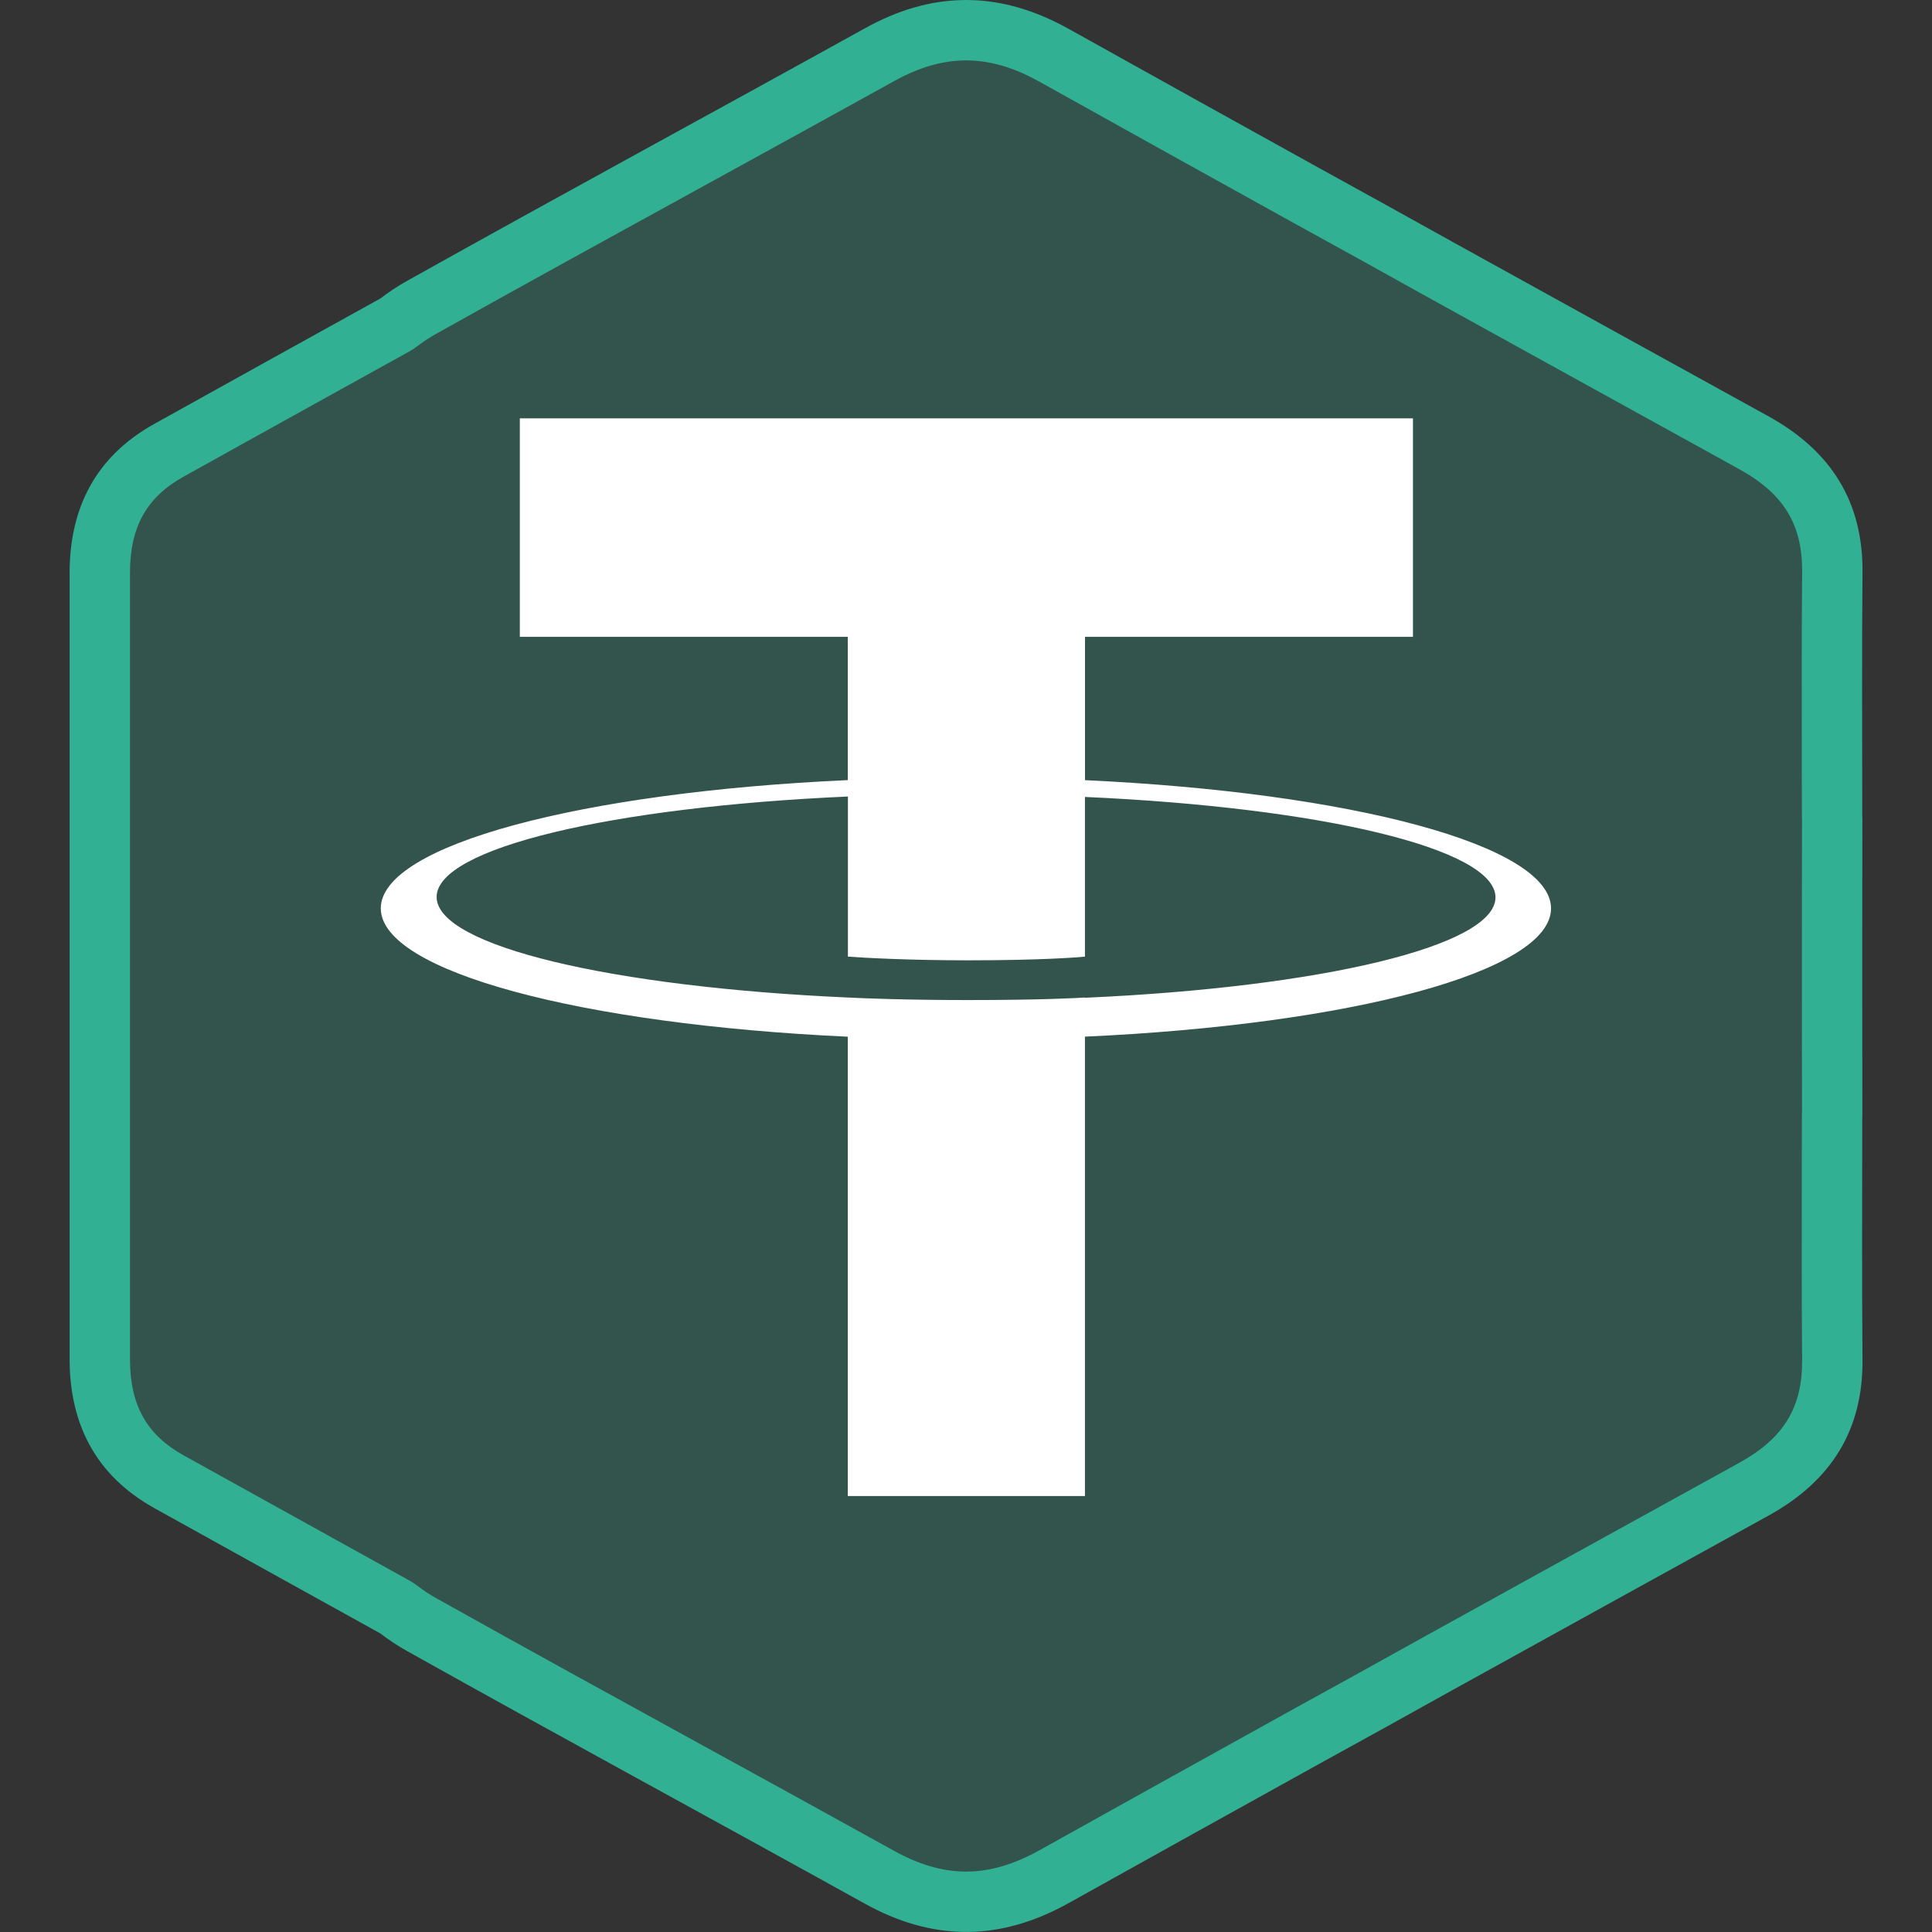 <svg xmlns="http://www.w3.org/2000/svg" width="32" height="32" viewBox="0 0 32 32">
  <rect x="0" y="0" width="32" height="32" fill="#333333" stroke="none"/>
  <g id="ic_usdt32" transform="translate(643 -3893.75)">
    <rect id="Rectangle_35" data-name="Rectangle 35" width="32" height="31.709" transform="translate(-643 3893.75)" fill="none"/>
    <g id="Ellipse_5" data-name="Ellipse 5" transform="translate(-1828.847 3191.751)" fill="rgba(49,176,147,0.27)" stroke-linejoin="round">
      <path d="M 1201.833 733.499 L 1201.826 733.498 L 1201.803 733.497 C 1201.342 733.488 1200.89 733.356 1200.418 733.094 C 1199.359 732.507 1198.28 731.915 1197.236 731.342 C 1195.79 730.548 1194.295 729.727 1192.832 728.909 C 1192.701 728.836 1192.573 728.751 1192.452 728.658 L 1192.422 728.635 L 1192.389 728.617 L 1191.517 728.133 C 1190.559 727.603 1189.602 727.072 1188.646 726.541 C 1187.875 726.112 1187.5 725.447 1187.5 724.509 C 1187.5 723.149 1187.5 721.789 1187.5 720.43 C 1187.5 720.382 1187.5 720.337 1187.5 720.293 C 1187.5 719.529 1187.5 718.764 1187.5 717.998 C 1187.5 717.233 1187.5 716.468 1187.5 715.704 C 1187.5 715.659 1187.5 715.615 1187.5 715.571 C 1187.5 714.207 1187.5 712.848 1187.5 711.488 C 1187.5 710.55 1187.875 709.885 1188.646 709.457 C 1189.516 708.972 1190.387 708.49 1191.258 708.007 C 1191.635 707.798 1192.012 707.589 1192.389 707.38 L 1192.422 707.362 L 1192.451 707.339 C 1192.572 707.247 1192.7 707.162 1192.832 707.089 C 1194.296 706.27 1195.792 705.448 1197.239 704.654 C 1198.282 704.081 1199.36 703.49 1200.418 702.903 C 1200.892 702.641 1201.344 702.509 1201.799 702.5 L 1201.817 702.499 L 1201.828 702.499 L 1201.847 702.499 C 1201.883 702.499 1201.921 702.5 1201.961 702.502 C 1201.971 702.502 1201.98 702.503 1201.989 702.503 C 1202.424 702.528 1202.856 702.663 1203.309 702.916 C 1204.604 703.639 1205.962 704.393 1207.458 705.223 C 1208.247 705.656 1208.96 706.051 1209.641 706.431 C 1211.219 707.303 1212.795 708.173 1214.372 709.043 L 1214.896 709.332 C 1215.791 709.826 1216.204 710.508 1216.196 711.478 C 1216.187 712.48 1216.189 713.497 1216.19 714.481 C 1216.191 714.816 1216.192 715.151 1216.192 715.485 L 1216.192 715.494 L 1216.192 715.502 C 1216.193 715.526 1216.194 715.551 1216.194 715.575 C 1216.192 716.312 1216.192 717.05 1216.192 717.788 L 1216.192 717.998 L 1216.192 718.209 C 1216.192 718.947 1216.192 719.685 1216.194 720.423 C 1216.194 720.446 1216.193 720.471 1216.192 720.496 L 1216.192 720.504 L 1216.192 720.512 C 1216.192 720.846 1216.191 721.181 1216.19 721.516 C 1216.189 722.5 1216.187 723.518 1216.196 724.52 C 1216.204 725.489 1215.791 726.171 1214.896 726.665 L 1213.434 727.472 C 1212.17 728.169 1210.906 728.867 1209.643 729.565 C 1208.858 730.003 1208.145 730.398 1207.46 730.773 C 1205.862 731.659 1204.543 732.392 1203.309 733.081 C 1202.854 733.335 1202.421 733.47 1201.986 733.494 C 1201.978 733.494 1201.97 733.495 1201.963 733.495 C 1201.913 733.497 1201.871 733.499 1201.833 733.499 Z" stroke="none"/>
      <path d="M 1201.847 702.999 L 1201.818 702.999 C 1201.815 702.999 1201.812 703 1201.809 703 C 1201.437 703.007 1201.061 703.119 1200.661 703.34 C 1199.601 703.927 1198.523 704.519 1197.48 705.092 C 1196.034 705.886 1194.538 706.707 1193.076 707.525 C 1192.963 707.588 1192.859 707.657 1192.756 707.735 C 1192.717 707.766 1192.675 707.793 1192.632 707.817 C 1192.255 708.026 1191.877 708.235 1191.5 708.444 C 1190.629 708.927 1189.759 709.409 1188.888 709.894 C 1188.274 710.235 1188 710.727 1188 711.488 C 1188 712.848 1188 714.208 1188 715.567 C 1188 715.57 1188 715.572 1188 715.575 C 1188 715.618 1188 715.661 1188 715.703 C 1188 716.468 1188 717.233 1188 717.998 C 1188 718.764 1188 719.529 1188 720.293 C 1188 720.336 1188 720.379 1188 720.422 C 1188 720.424 1188 720.427 1188 720.43 C 1188 721.789 1188 723.149 1188 724.509 C 1188 725.27 1188.274 725.762 1188.888 726.104 C 1189.844 726.635 1190.801 727.165 1191.758 727.695 L 1192.631 728.179 C 1192.675 728.204 1192.717 728.231 1192.756 728.261 C 1192.86 728.341 1192.965 728.41 1193.076 728.472 C 1194.537 729.29 1196.032 730.11 1197.477 730.904 C 1198.521 731.477 1199.6 732.069 1200.66 732.657 C 1201.06 732.878 1201.436 732.99 1201.81 732.998 C 1201.812 732.998 1201.815 732.998 1201.818 732.998 L 1201.841 732.999 C 1201.869 732.998 1201.901 732.997 1201.938 732.996 C 1201.946 732.995 1201.955 732.995 1201.964 732.995 C 1202.32 732.974 1202.68 732.859 1203.066 732.644 C 1204.3 731.955 1205.619 731.222 1207.216 730.337 C 1207.217 730.336 1207.219 730.335 1207.22 730.334 C 1207.903 729.96 1208.615 729.566 1209.401 729.128 C 1210.664 728.429 1211.927 727.732 1213.191 727.035 L 1214.654 726.228 C 1215.391 725.821 1215.702 725.311 1215.696 724.524 C 1215.687 723.52 1215.689 722.501 1215.69 721.516 C 1215.691 721.181 1215.692 720.846 1215.692 720.511 C 1215.692 720.501 1215.692 720.49 1215.692 720.479 C 1215.693 720.46 1215.694 720.441 1215.694 720.424 C 1215.692 719.686 1215.692 718.947 1215.692 718.209 L 1215.692 717.788 C 1215.692 717.05 1215.692 716.311 1215.694 715.575 C 1215.694 715.556 1215.693 715.537 1215.692 715.518 C 1215.692 715.508 1215.692 715.497 1215.692 715.486 C 1215.692 715.151 1215.691 714.816 1215.69 714.481 C 1215.689 713.496 1215.687 712.477 1215.696 711.473 C 1215.702 710.686 1215.391 710.176 1214.654 709.77 L 1214.119 709.474 C 1212.546 708.606 1210.973 707.739 1209.397 706.867 C 1208.716 706.487 1208.004 706.093 1207.216 705.66 C 1205.719 704.831 1204.361 704.076 1203.065 703.353 C 1202.683 703.139 1202.324 703.025 1201.968 703.003 C 1201.957 703.002 1201.946 703.002 1201.934 703.001 C 1201.903 703 1201.874 702.999 1201.847 702.999 M 1201.847 701.999 C 1201.894 701.999 1201.941 702 1201.988 702.003 C 1201.995 702.003 1202.003 702.003 1202.01 702.003 C 1202.52 702.031 1203.032 702.189 1203.553 702.48 C 1204.934 703.25 1206.317 704.019 1207.701 704.785 C 1208.431 705.186 1209.158 705.589 1209.885 705.994 C 1211.635 706.962 1213.386 707.928 1215.138 708.894 C 1216.185 709.472 1216.706 710.319 1216.696 711.482 C 1216.684 712.816 1216.691 714.151 1216.692 715.485 C 1216.693 715.515 1216.694 715.545 1216.694 715.575 C 1216.692 716.313 1216.692 717.051 1216.692 717.788 C 1216.692 717.859 1216.692 717.928 1216.692 717.998 C 1216.692 718.069 1216.692 718.139 1216.692 718.209 C 1216.692 718.946 1216.692 719.684 1216.694 720.422 C 1216.694 720.452 1216.693 720.482 1216.692 720.512 C 1216.691 721.846 1216.684 723.181 1216.696 724.516 C 1216.706 725.679 1216.185 726.525 1215.138 727.103 C 1213.386 728.069 1211.635 729.035 1209.885 730.003 C 1209.158 730.408 1208.431 730.812 1207.701 731.212 C 1206.317 731.979 1204.934 732.747 1203.553 733.517 C 1203.032 733.808 1202.52 733.966 1202.01 733.994 C 1202.003 733.994 1201.995 733.994 1201.988 733.995 C 1201.922 733.997 1201.857 733.999 1201.789 733.997 C 1201.254 733.986 1200.719 733.833 1200.176 733.532 C 1197.649 732.131 1195.108 730.755 1192.588 729.345 C 1192.428 729.256 1192.282 729.158 1192.147 729.054 C 1190.898 728.362 1189.649 727.671 1188.403 726.978 C 1187.426 726.434 1187 725.576 1187 724.509 C 1187 723.149 1187 721.789 1187 720.43 C 1187 720.385 1187 720.339 1187 720.293 C 1187 719.529 1187 718.764 1187 717.998 C 1187 717.233 1187 716.469 1187 715.704 C 1187 715.658 1187 715.613 1187 715.567 C 1187 714.207 1187 712.848 1187 711.488 C 1187 710.421 1187.426 709.562 1188.403 709.02 C 1189.649 708.325 1190.898 707.635 1192.147 706.943 C 1192.282 706.839 1192.428 706.741 1192.588 706.652 C 1195.108 705.242 1197.649 703.866 1200.176 702.466 C 1200.719 702.165 1201.254 702.01 1201.789 702 C 1201.808 701.999 1201.828 701.999 1201.847 701.999 Z" stroke="none" fill="#31b093"/>
    </g>
    <path id="Shape" d="M31.161,27.932V25.557h5.432V21.938H21.8v3.619h5.432V27.93c-4.415.2-7.735,1.077-7.735,2.124s3.321,1.922,7.735,2.126v7.608h3.928V32.179c4.408-.2,7.72-1.077,7.72-2.124s-3.313-1.92-7.72-2.124m0,3.6c-.111.007-.68.042-1.948.042-1.014,0-1.727-.029-1.978-.042v0c-3.9-.173-6.812-.852-6.812-1.665s2.912-1.491,6.812-1.664v2.652c.256.018.986.061,1.995.061,1.211,0,1.82-.05,1.931-.061V28.209c3.893.173,6.8.853,6.8,1.663s-2.906,1.49-6.8,1.663" transform="translate(-656.19 3878.741)" fill="#fff"/>
  </g>
</svg>
